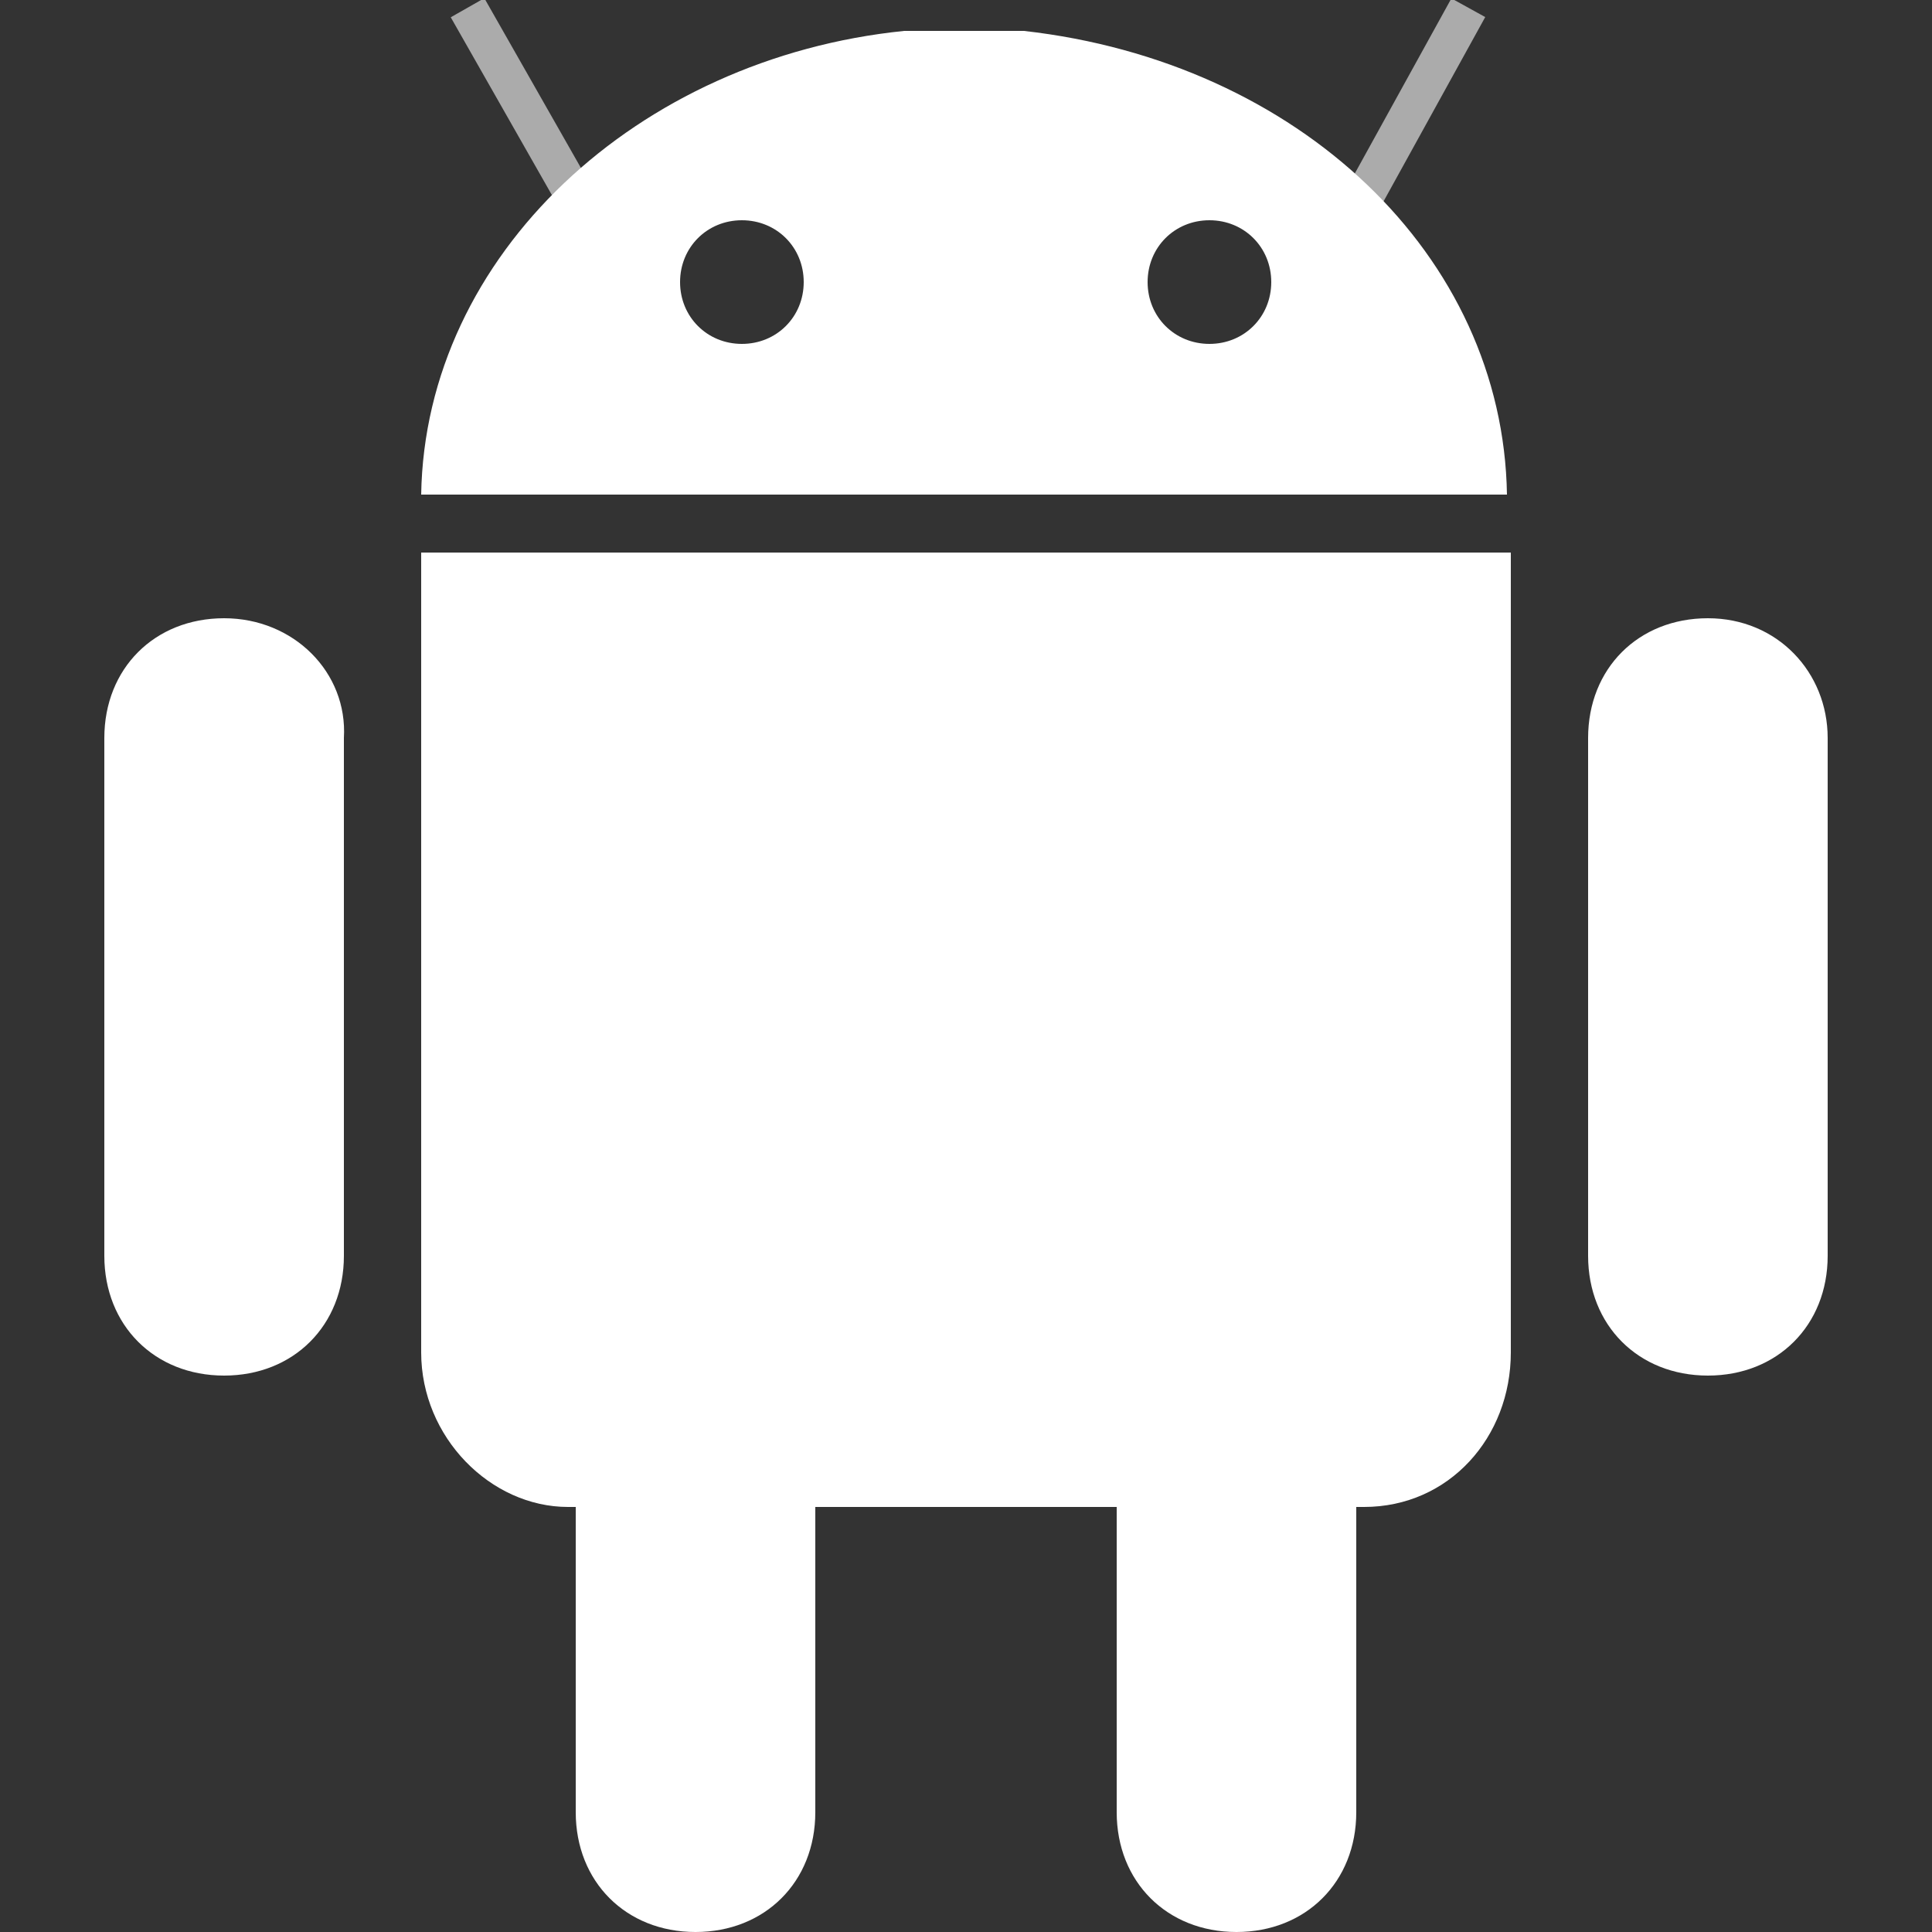 <?xml version="1.0" encoding="utf-8"?>
<!-- Generator: Adobe Illustrator 21.1.0, SVG Export Plug-In . SVG Version: 6.00 Build 0)  -->
<svg version="1.1" id="Layer_1" xmlns="http://www.w3.org/2000/svg" xmlns:xlink="http://www.w3.org/1999/xlink" x="0px" y="0px"
	 viewBox="0 0 50 50" style="enable-background:new 0 0 50 50;" xml:space="preserve">
<rect x="0" y="0" width="50" height="50" fill="#333333" stroke="none"/>
<style type="text/css">
	.st0{fill:#FFFFFF;}
	.st1{fill:none;stroke:#ABABAB;}
</style>
<g>
	<path class="st0" d="M18,30.4c1.8,0,3.1,1.3,3.1,3.1v13.4c0,1.8-1.3,3.1-3.1,3.1c-1.8,0-3.1-1.3-3.1-3.1V33.5
		C14.9,31.7,16.2,30.4,18,30.4L18,30.4z"/>
	<path class="st0" d="M10.9,14.3v20.7c0,2.2,1.8,4,3.8,4h20.6c2.2,0,3.8-1.8,3.8-4V14.6v-0.3C39.2,14.3,10.9,14.3,10.9,14.3z"/>
	<path class="st1" d="M12.1,0.2L15.4,6 M38,0.2L34.8,6"/>
	<path class="st0" d="M32,30.4c-1.8,0-3.1,1.3-3.1,3.1v13.4c0,1.8,1.3,3.1,3.1,3.1c1.8,0,3.1-1.3,3.1-3.1V33.5
		C35.2,31.7,33.8,30.4,32,30.4L32,30.4z M5.8,16c-1.8,0-3.1,1.3-3.1,3.1v13.4c0,1.8,1.3,3.1,3.1,3.1c1.8,0,3.1-1.3,3.1-3.1V19.1
		C9,17.4,7.6,16,5.8,16z M44.2,16c-1.8,0-3.1,1.3-3.1,3.1v13.4c0,1.8,1.3,3.1,3.1,3.1s3.1-1.3,3.1-3.1V19.1C47.3,17.4,46,16,44.2,16
		z M26.5,0.8h-3.1c-6.9,0.7-12.4,5.8-12.5,12h28.1C38.9,6.6,33.6,1.6,26.5,0.8z M20.8,7.3c0,0.9-0.7,1.6-1.6,1.6
		c-0.9,0-1.6-0.7-1.6-1.6c0-0.9,0.7-1.6,1.6-1.6C20.1,5.7,20.8,6.4,20.8,7.3z M32.9,7.3c0,0.9-0.7,1.6-1.6,1.6
		c-0.9,0-1.6-0.7-1.6-1.6c0-0.9,0.7-1.6,1.6-1.6S32.9,6.4,32.9,7.3L32.9,7.3z"/>
</g>
</svg>
